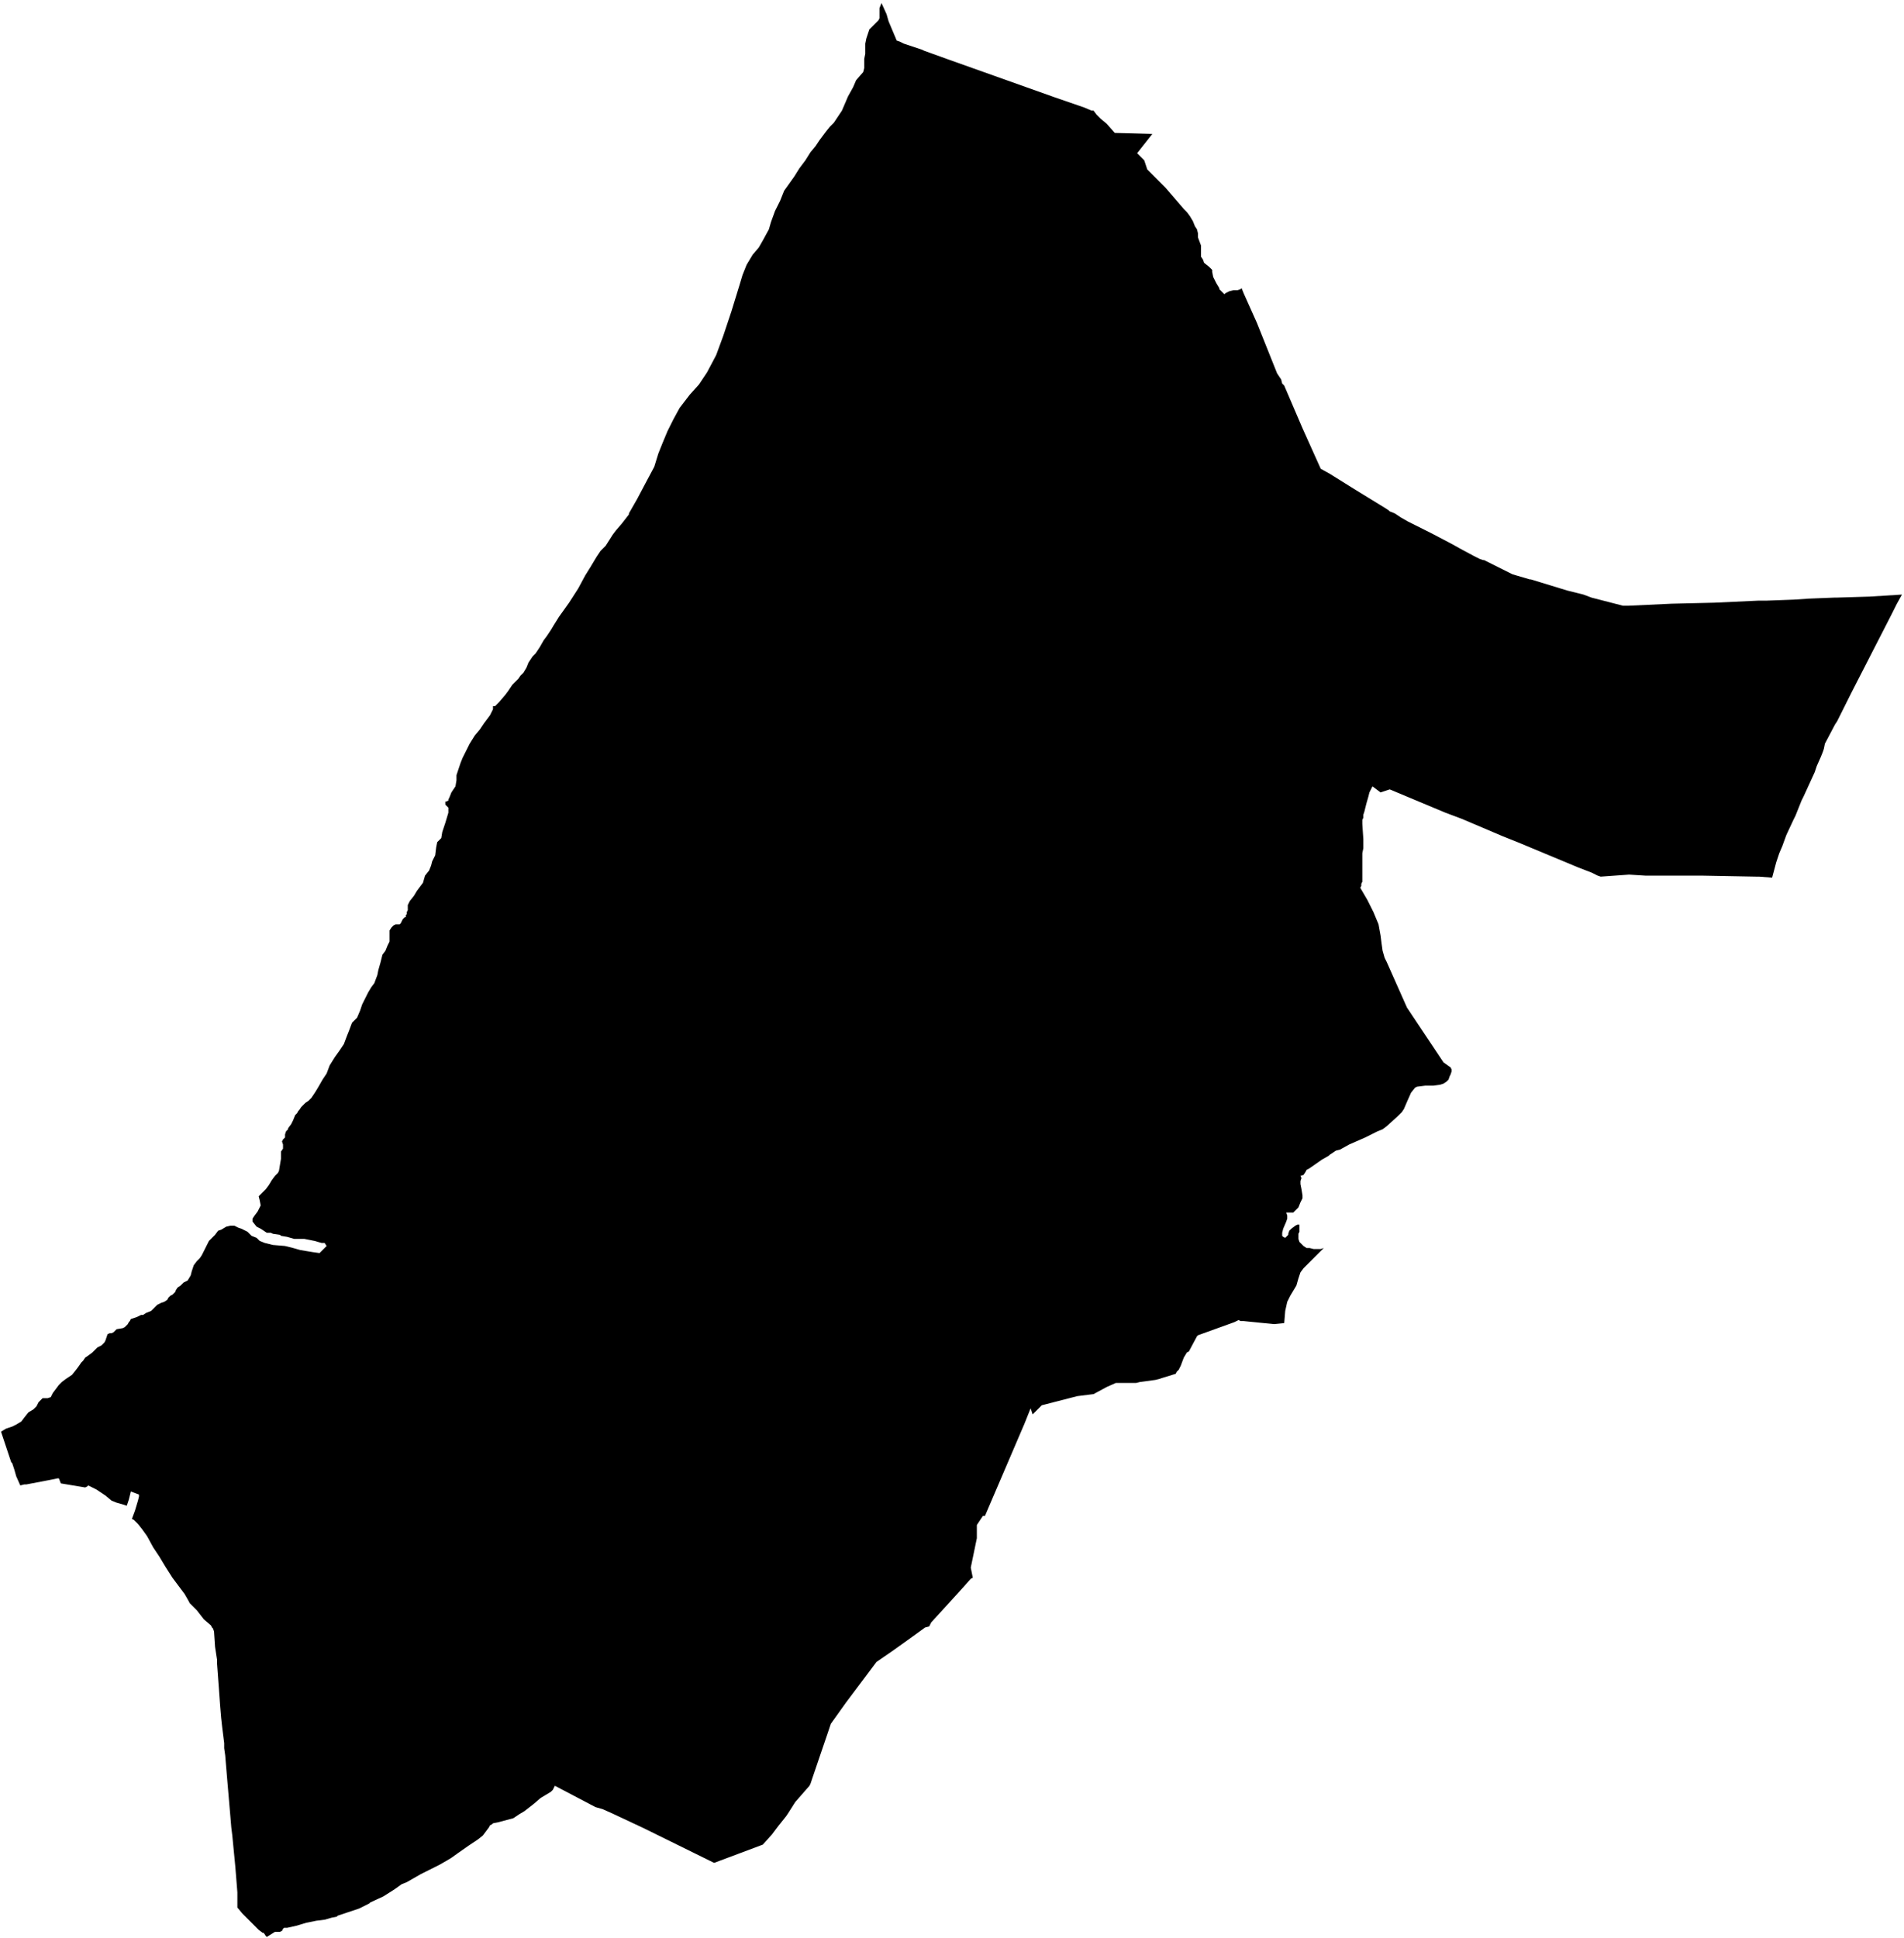 <svg xmlns="http://www.w3.org/2000/svg" version="1.2" baseProfile="tiny" stroke-linecap="round" stroke-linejoin="round" viewBox="524.68 36 18.77 19.1"><g xmlns="http://www.w3.org/2000/svg" id="Bidarte">
<path d="M 533.37 36.03 533.42 36.14 533.44 36.21 533.52 36.4 533.55 36.41 533.59 36.43 533.77 36.49 533.79 36.5 534.04 36.59 535.08 36.96 535.37 37.06 535.44 37.09 535.46 37.09 535.49 37.13 535.53 37.17 535.59 37.22 535.67 37.31 536.04 37.32 535.89 37.51 535.93 37.55 535.96 37.58 535.99 37.67 536.16 37.84 536.17 37.85 536.23 37.92 536.29 37.99 536.35 38.06 536.38 38.09 536.41 38.13 536.44 38.18 536.46 38.23 536.48 38.26 536.49 38.3 536.49 38.34 536.52 38.42 536.52 38.45 536.52 38.47 536.52 38.5 536.52 38.53 536.54 38.56 536.55 38.59 536.6 38.63 536.63 38.66 536.63 38.68 536.64 38.73 536.67 38.79 536.7 38.84 536.7 38.85 536.73 38.88 536.75 38.9 536.76 38.89 536.8 38.87 536.84 38.86 536.88 38.86 536.91 38.85 536.92 38.84 536.94 38.89 537.07 39.18 537.27 39.68 537.31 39.74 537.32 39.78 537.34 39.8 537.52 40.22 537.7 40.62 537.79 40.67 538.03 40.82 538.34 41.01 538.37 41.03 538.38 41.04 538.43 41.06 538.49 41.1 538.56 41.14 538.64 41.18 538.72 41.22 538.78 41.25 538.99 41.36 539.08 41.41 539.21 41.48 539.27 41.51 539.3 41.52 539.31 41.52 539.59 41.66 539.76 41.71 539.77 41.71 540.13 41.82 540.25 41.85 540.29 41.86 540.37 41.89 540.68 41.97 540.73 41.97 541.16 41.95 541.58 41.94 542.01 41.92 542.09 41.92 542.36 41.91 542.51 41.9 542.76 41.89 542.78 41.89 543.11 41.88 543.43 41.86 543.38 41.95 543.33 42.05 542.93 42.83 542.8 43.09 542.79 43.11 542.77 43.14 542.67 43.33 542.66 43.38 542.65 43.41 542.63 43.46 542.59 43.55 542.57 43.61 542.46 43.85 542.44 43.89 542.38 44.04 542.37 44.06 542.36 44.08 542.29 44.23 542.25 44.34 542.22 44.41 542.19 44.5 542.15 44.65 542.02 44.64 541.99 44.64 541.45 44.63 541.36 44.63 540.9 44.63 540.74 44.62 540.46 44.64 540.43 44.63 540.37 44.6 540.24 44.55 539.64 44.3 539.49 44.24 539.09 44.07 538.93 44.01 538.38 43.78 538.29 43.81 538.21 43.75 538.2 43.77 538.18 43.81 538.17 43.85 538.15 43.92 538.13 44 538.12 44.03 538.12 44.06 538.11 44.08 538.11 44.12 538.12 44.27 538.12 44.3 538.12 44.36 538.11 44.41 538.11 44.56 538.11 44.66 538.11 44.69 538.1 44.71 538.1 44.73 538.09 44.75 538.16 44.87 538.22 44.99 538.27 45.11 538.29 45.22 538.3 45.3 538.31 45.37 538.33 45.44 538.35 45.48 538.55 45.93 538.91 46.47 538.98 46.52 538.99 46.54 538.99 46.56 538.98 46.59 538.97 46.61 538.96 46.64 538.94 46.66 538.91 46.68 538.88 46.69 538.81 46.7 538.73 46.7 538.65 46.71 538.63 46.72 538.59 46.77 538.55 46.86 538.52 46.93 538.5 46.96 538.46 47 538.35 47.1 538.31 47.13 538.26 47.15 538.14 47.21 537.98 47.28 537.89 47.33 537.85 47.34 537.79 47.38 537.78 47.39 537.71 47.43 537.61 47.5 537.58 47.52 537.56 47.53 537.55 47.55 537.53 47.58 537.5 47.59 537.51 47.61 537.5 47.64 537.5 47.67 537.51 47.72 537.52 47.78 537.52 47.81 537.5 47.85 537.48 47.9 537.45 47.93 537.43 47.95 537.4 47.95 537.36 47.95 537.37 47.98 537.37 48.01 537.36 48.04 537.33 48.11 537.32 48.15 537.32 48.17 537.32 48.18 537.33 48.19 537.35 48.2 537.37 48.18 537.38 48.17 537.38 48.16 537.39 48.13 537.41 48.11 537.45 48.08 537.47 48.07 537.48 48.07 537.49 48.07 537.49 48.09 537.49 48.11 537.49 48.14 537.48 48.16 537.48 48.18 537.48 48.21 537.49 48.24 537.5 48.25 537.53 48.28 537.56 48.3 537.59 48.3 537.63 48.31 537.66 48.31 537.7 48.31 537.73 48.3 537.53 48.5 537.5 48.54 537.48 48.6 537.46 48.67 537.43 48.72 537.4 48.77 537.37 48.83 537.35 48.92 537.34 49.04 537.24 49.05 536.94 49.02 536.91 49.02 536.89 49.01 536.85 49.03 536.49 49.16 536.48 49.17 536.4 49.32 536.38 49.33 536.35 49.38 536.32 49.46 536.3 49.5 536.28 49.52 536.27 49.54 536.14 49.58 536.11 49.59 536.07 49.6 535.92 49.62 535.88 49.63 535.86 49.63 535.82 49.63 535.69 49.63 535.68 49.63 535.59 49.67 535.46 49.74 535.3 49.76 534.95 49.85 534.86 49.94 534.84 49.88 534.78 50.03 534.39 50.94 534.38 50.94 534.37 50.94 534.31 51.03 534.31 51.16 534.25 51.45 534.27 51.55 534.25 51.56 534.17 51.65 533.97 51.87 533.86 51.99 533.84 52.03 533.8 52.04 533.62 52.17 533.48 52.27 533.32 52.38 533.02 52.78 532.87 52.99 532.84 53.08 532.69 53.52 532.68 53.55 532.67 53.58 532.66 53.6 532.52 53.76 532.45 53.87 532.43 53.9 532.35 54 532.29 54.08 532.2 54.18 531.96 54.27 531.72 54.36 531.05 54.03 531.03 54.02 530.71 53.87 530.62 53.83 530.55 53.81 530.15 53.6 530.13 53.64 530.11 53.66 530.01 53.72 529.94 53.78 529.85 53.85 529.8 53.88 529.74 53.92 529.59 53.96 529.54 53.97 529.53 53.98 529.51 53.99 529.5 54.01 529.44 54.09 529.39 54.13 529.3 54.19 529.2 54.26 529.13 54.31 529.08 54.34 529.01 54.38 528.83 54.47 528.76 54.51 528.69 54.55 528.64 54.57 528.57 54.62 528.46 54.69 528.33 54.75 528.32 54.76 528.3 54.77 528.22 54.81 528.1 54.85 528.01 54.88 528 54.89 527.95 54.9 527.88 54.92 527.8 54.93 527.7 54.95 527.6 54.98 527.51 55 527.48 55 527.47 55.01 527.46 55.03 527.44 55.04 527.43 55.04 527.41 55.04 527.39 55.04 527.31 55.09 527.3 55.08 527.28 55.05 527.27 55.05 527.23 55.02 527.07 54.86 527.02 54.8 527.02 54.65 527 54.4 526.97 54.09 526.96 54.01 526.95 53.89 526.92 53.54 526.9 53.3 526.89 53.23 526.89 53.18 526.88 53.1 526.87 53.02 526.86 52.93 526.85 52.81 526.84 52.67 526.82 52.4 526.82 52.36 526.8 52.23 526.79 52.08 526.78 52.05 526.77 52.04 526.76 52.02 526.69 51.96 526.62 51.87 526.55 51.8 526.54 51.78 526.5 51.71 526.44 51.63 526.38 51.55 526.31 51.44 526.25 51.34 526.19 51.25 526.13 51.14 526.08 51.07 526.04 51.02 526.01 50.99 526 50.98 525.98 50.97 526.01 50.89 526.04 50.79 526.05 50.75 526.05 50.73 525.97 50.7 525.95 50.78 525.93 50.84 525.9 50.83 525.83 50.81 525.78 50.79 525.72 50.74 525.63 50.68 525.55 50.64 525.54 50.65 525.52 50.66 525.28 50.62 525.26 50.57 525.25 50.57 525.15 50.59 524.94 50.63 524.92 50.63 524.88 50.64 524.84 50.55 524.82 50.48 524.8 50.42 524.79 50.41 524.72 50.2 524.69 50.11 524.74 50.08 524.8 50.06 524.84 50.04 524.89 50.01 524.92 49.97 524.96 49.92 525.01 49.89 525.04 49.86 525.06 49.82 525.08 49.8 525.1 49.78 525.15 49.78 525.18 49.77 525.2 49.73 525.23 49.69 525.26 49.65 525.29 49.62 525.33 49.59 525.39 49.55 525.43 49.5 525.46 49.46 525.48 49.43 525.5 49.41 525.52 49.38 525.55 49.36 525.59 49.33 525.62 49.3 525.64 49.28 525.68 49.26 525.71 49.23 525.72 49.21 525.73 49.18 525.74 49.15 525.76 49.14 525.78 49.14 525.8 49.13 525.81 49.12 525.83 49.1 525.89 49.09 525.91 49.08 525.93 49.06 525.94 49.05 525.95 49.03 525.96 49.02 525.97 49 526 48.99 526.03 48.98 526.05 48.97 526.07 48.96 526.09 48.96 526.12 48.94 526.17 48.92 526.19 48.9 526.2 48.89 526.21 48.88 526.23 48.86 526.25 48.85 526.27 48.84 526.3 48.83 526.33 48.81 526.34 48.79 526.36 48.77 526.38 48.76 526.4 48.74 526.41 48.73 526.41 48.72 526.43 48.69 526.46 48.67 526.49 48.64 526.53 48.62 526.56 48.57 526.57 48.53 526.59 48.47 526.62 48.43 526.65 48.4 526.67 48.37 526.7 48.31 526.72 48.27 526.74 48.23 526.76 48.21 526.8 48.17 526.83 48.13 526.86 48.12 526.91 48.09 526.95 48.08 526.97 48.08 526.99 48.08 527.03 48.1 527.06 48.11 527.08 48.12 527.12 48.14 527.16 48.18 527.21 48.2 527.24 48.23 527.29 48.25 527.33 48.26 527.37 48.27 527.49 48.28 527.57 48.3 527.64 48.32 527.76 48.34 527.83 48.35 527.85 48.33 527.9 48.28 527.88 48.25 527.85 48.25 527.78 48.23 527.68 48.21 527.58 48.21 527.51 48.19 527.45 48.18 527.44 48.17 527.37 48.16 527.35 48.15 527.31 48.15 527.25 48.11 527.21 48.09 527.17 48.04 527.17 48.01 527.19 47.98 527.22 47.94 527.23 47.92 527.25 47.88 527.24 47.83 527.23 47.79 527.26 47.76 527.3 47.72 527.33 47.68 527.36 47.63 527.39 47.59 527.42 47.56 527.43 47.54 527.44 47.48 527.45 47.42 527.45 47.39 527.45 47.35 527.47 47.32 527.47 47.29 527.47 47.28 527.46 47.25 527.47 47.23 527.49 47.21 527.49 47.18 527.5 47.15 527.52 47.13 527.52 47.12 527.55 47.08 527.57 47.04 527.59 46.99 527.61 46.97 527.62 46.95 527.63 46.94 527.65 46.91 527.69 46.87 527.72 46.85 527.75 46.82 527.79 46.76 527.82 46.71 527.86 46.64 527.9 46.58 527.93 46.5 527.98 46.42 528.03 46.35 528.07 46.29 528.1 46.21 528.12 46.16 528.15 46.08 528.2 46.03 528.23 45.96 528.25 45.9 528.28 45.84 528.31 45.78 528.34 45.73 528.37 45.69 528.4 45.61 528.41 45.56 528.43 45.49 528.44 45.45 528.45 45.41 528.48 45.37 528.5 45.32 528.52 45.28 528.52 45.26 528.52 45.24 528.52 45.21 528.52 45.19 528.52 45.17 528.54 45.14 528.56 45.12 528.58 45.11 528.62 45.11 528.63 45.1 528.64 45.08 528.65 45.06 528.66 45.05 528.67 45.04 528.68 45.04 528.68 45.02 528.69 45.01 528.69 44.99 528.7 44.97 528.7 44.92 528.72 44.88 528.76 44.83 528.79 44.78 528.82 44.74 528.85 44.7 528.87 44.63 528.91 44.58 528.93 44.53 528.94 44.49 528.97 44.43 528.98 44.35 528.99 44.3 529.03 44.26 529.04 44.2 529.07 44.11 529.1 44.01 529.1 43.96 529.08 43.94 529.07 43.93 529.07 43.9 529.08 43.9 529.1 43.89 529.1 43.88 529.11 43.86 529.13 43.81 529.17 43.75 529.18 43.69 529.18 43.64 529.22 43.52 529.24 43.47 529.28 43.39 529.31 43.33 529.36 43.25 529.41 43.19 529.45 43.13 529.51 43.05 529.53 43.01 529.54 42.99 529.54 42.97 529.54 42.96 529.56 42.96 529.6 42.92 529.66 42.85 529.69 42.81 529.73 42.75 529.79 42.69 529.81 42.66 529.84 42.63 529.87 42.58 529.89 42.53 529.93 42.47 529.96 42.44 530 42.38 530.04 42.31 530.07 42.27 530.11 42.21 530.14 42.16 530.19 42.08 530.29 41.94 530.38 41.8 530.45 41.67 530.5 41.59 530.56 41.49 530.6 41.43 530.65 41.38 530.72 41.27 530.75 41.23 530.81 41.16 530.88 41.07 530.88 41.06 530.96 40.92 531.05 40.75 531.13 40.6 531.17 40.47 531.21 40.37 531.26 40.25 531.32 40.13 531.38 40.02 531.48 39.89 531.57 39.79 531.65 39.67 531.74 39.5 531.81 39.31 531.89 39.07 531.97 38.81 532 38.71 532.04 38.61 532.1 38.51 532.16 38.44 532.2 38.37 532.26 38.26 532.28 38.19 532.32 38.08 532.37 37.98 532.41 37.88 532.51 37.74 532.56 37.66 532.62 37.58 532.67 37.5 532.72 37.44 532.76 37.38 532.82 37.3 532.86 37.25 532.9 37.21 532.94 37.15 532.98 37.09 533.01 37.02 533.04 36.95 533.09 36.86 533.12 36.79 533.19 36.71 533.2 36.67 533.2 36.65 533.2 36.58 533.21 36.53 533.21 36.52 533.21 36.49 533.21 36.43 533.22 36.38 533.23 36.35 533.25 36.29 533.29 36.25 533.33 36.21 533.34 36.2 533.35 36.18 533.35 36.12 533.35 36.08 533.37 36.03 Z"/>
</g></svg>